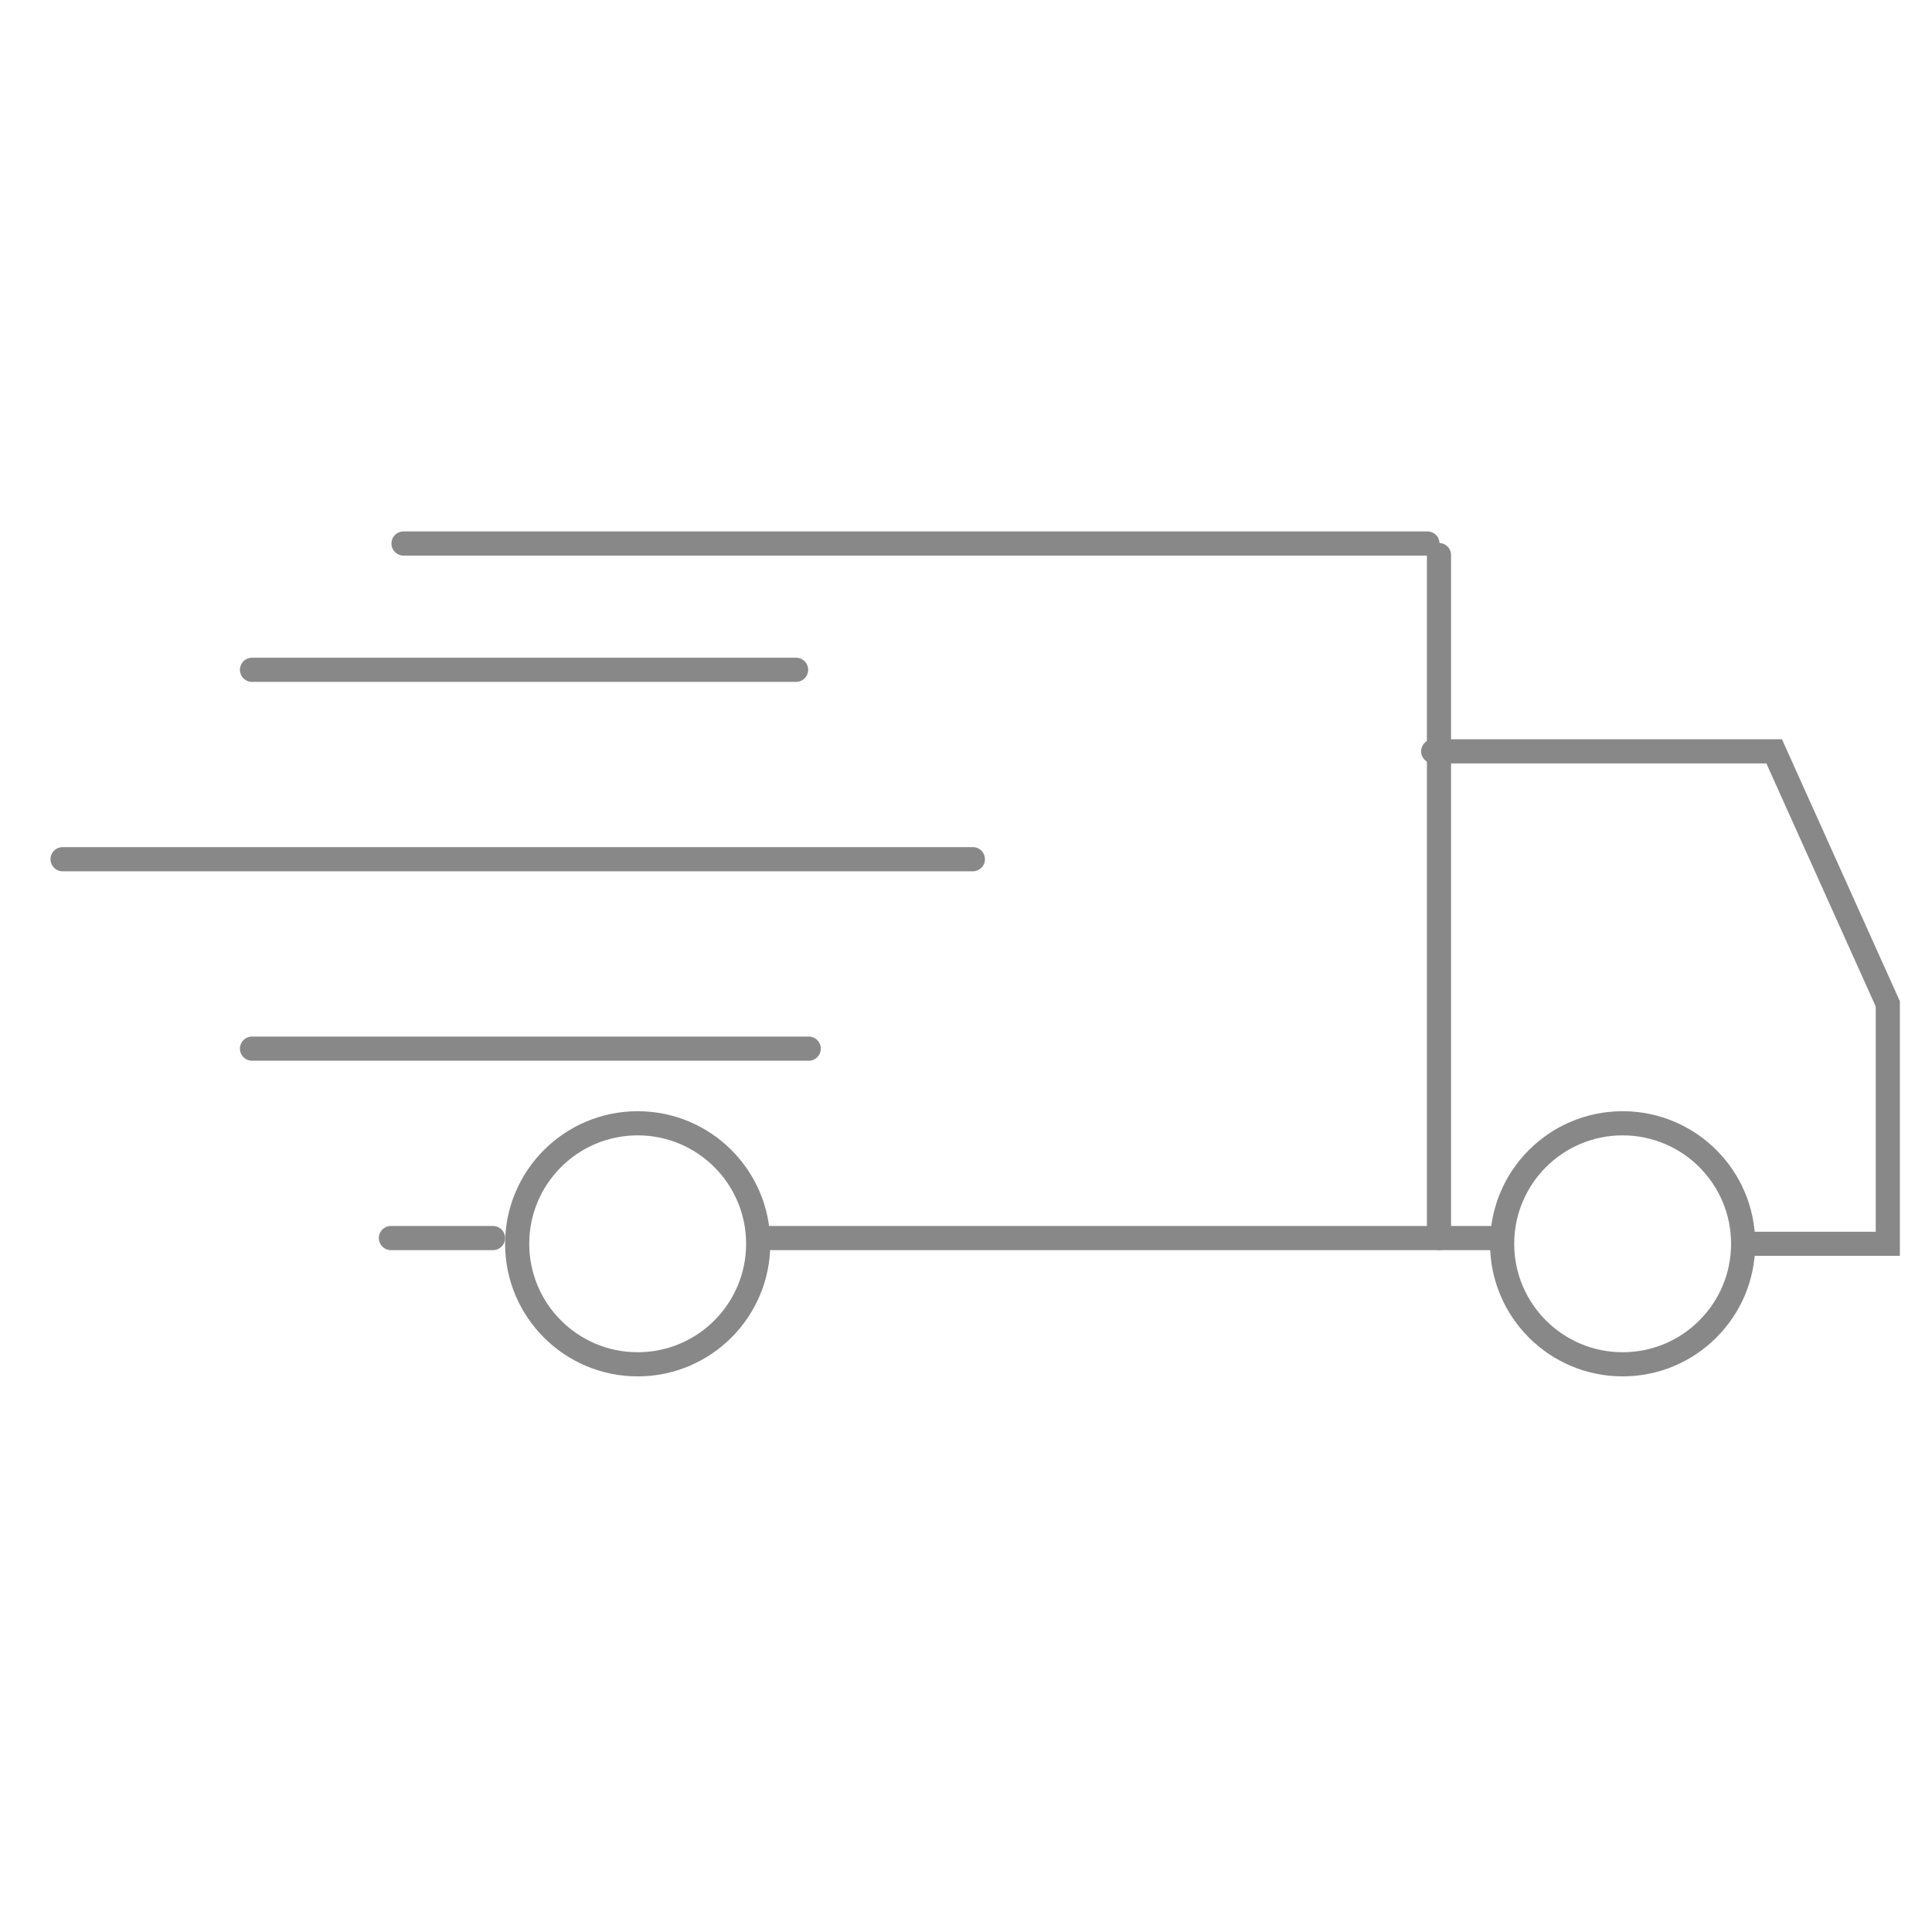 <svg width="80" height="80" viewBox="0 0 80 80" fill="none" xmlns="http://www.w3.org/2000/svg">
<path d="M31.395 51.503C31.395 54.259 29.161 56.493 26.405 56.493C23.649 56.493 21.415 54.259 21.415 51.503C21.415 48.747 23.649 46.513 26.405 46.513C29.161 46.513 31.395 48.747 31.395 51.503Z" stroke="#888888"/>
<path d="M72.18 51.503C72.18 54.259 69.946 56.493 67.19 56.493C64.434 56.493 62.2 54.259 62.2 51.503C62.2 48.747 64.434 46.513 67.19 46.513C69.946 46.513 72.18 48.747 72.18 51.503Z" stroke="#888888"/>
<line x1="16.709" y1="22.506" x2="59.108" y2="22.506" stroke="#888888" stroke-linecap="round"/>
<path d="M59.346 31.111L73.464 31.111L78.17 41.569L78.17 51.503L72.418 51.503" stroke="#888888" stroke-linecap="round"/>
<line x1="10.435" y1="27.735" x2="32.964" y2="27.735" stroke="#888888" stroke-linecap="round"/>
<line x1="2.592" y1="35.578" x2="40.284" y2="35.578" stroke="#888888" stroke-linecap="round"/>
<line x1="10.435" y1="43.422" x2="33.487" y2="43.422" stroke="#888888" stroke-linecap="round"/>
<line x1="16.186" y1="51.265" x2="20.415" y2="51.265" stroke="#888888" stroke-linecap="round"/>
<line x1="59.585" y1="22.984" x2="59.585" y2="51.265" stroke="#888888" stroke-linecap="round"/>
<line x1="31.873" y1="51.265" x2="61.722" y2="51.265" stroke="#888888" stroke-linecap="round"/>
</svg>
